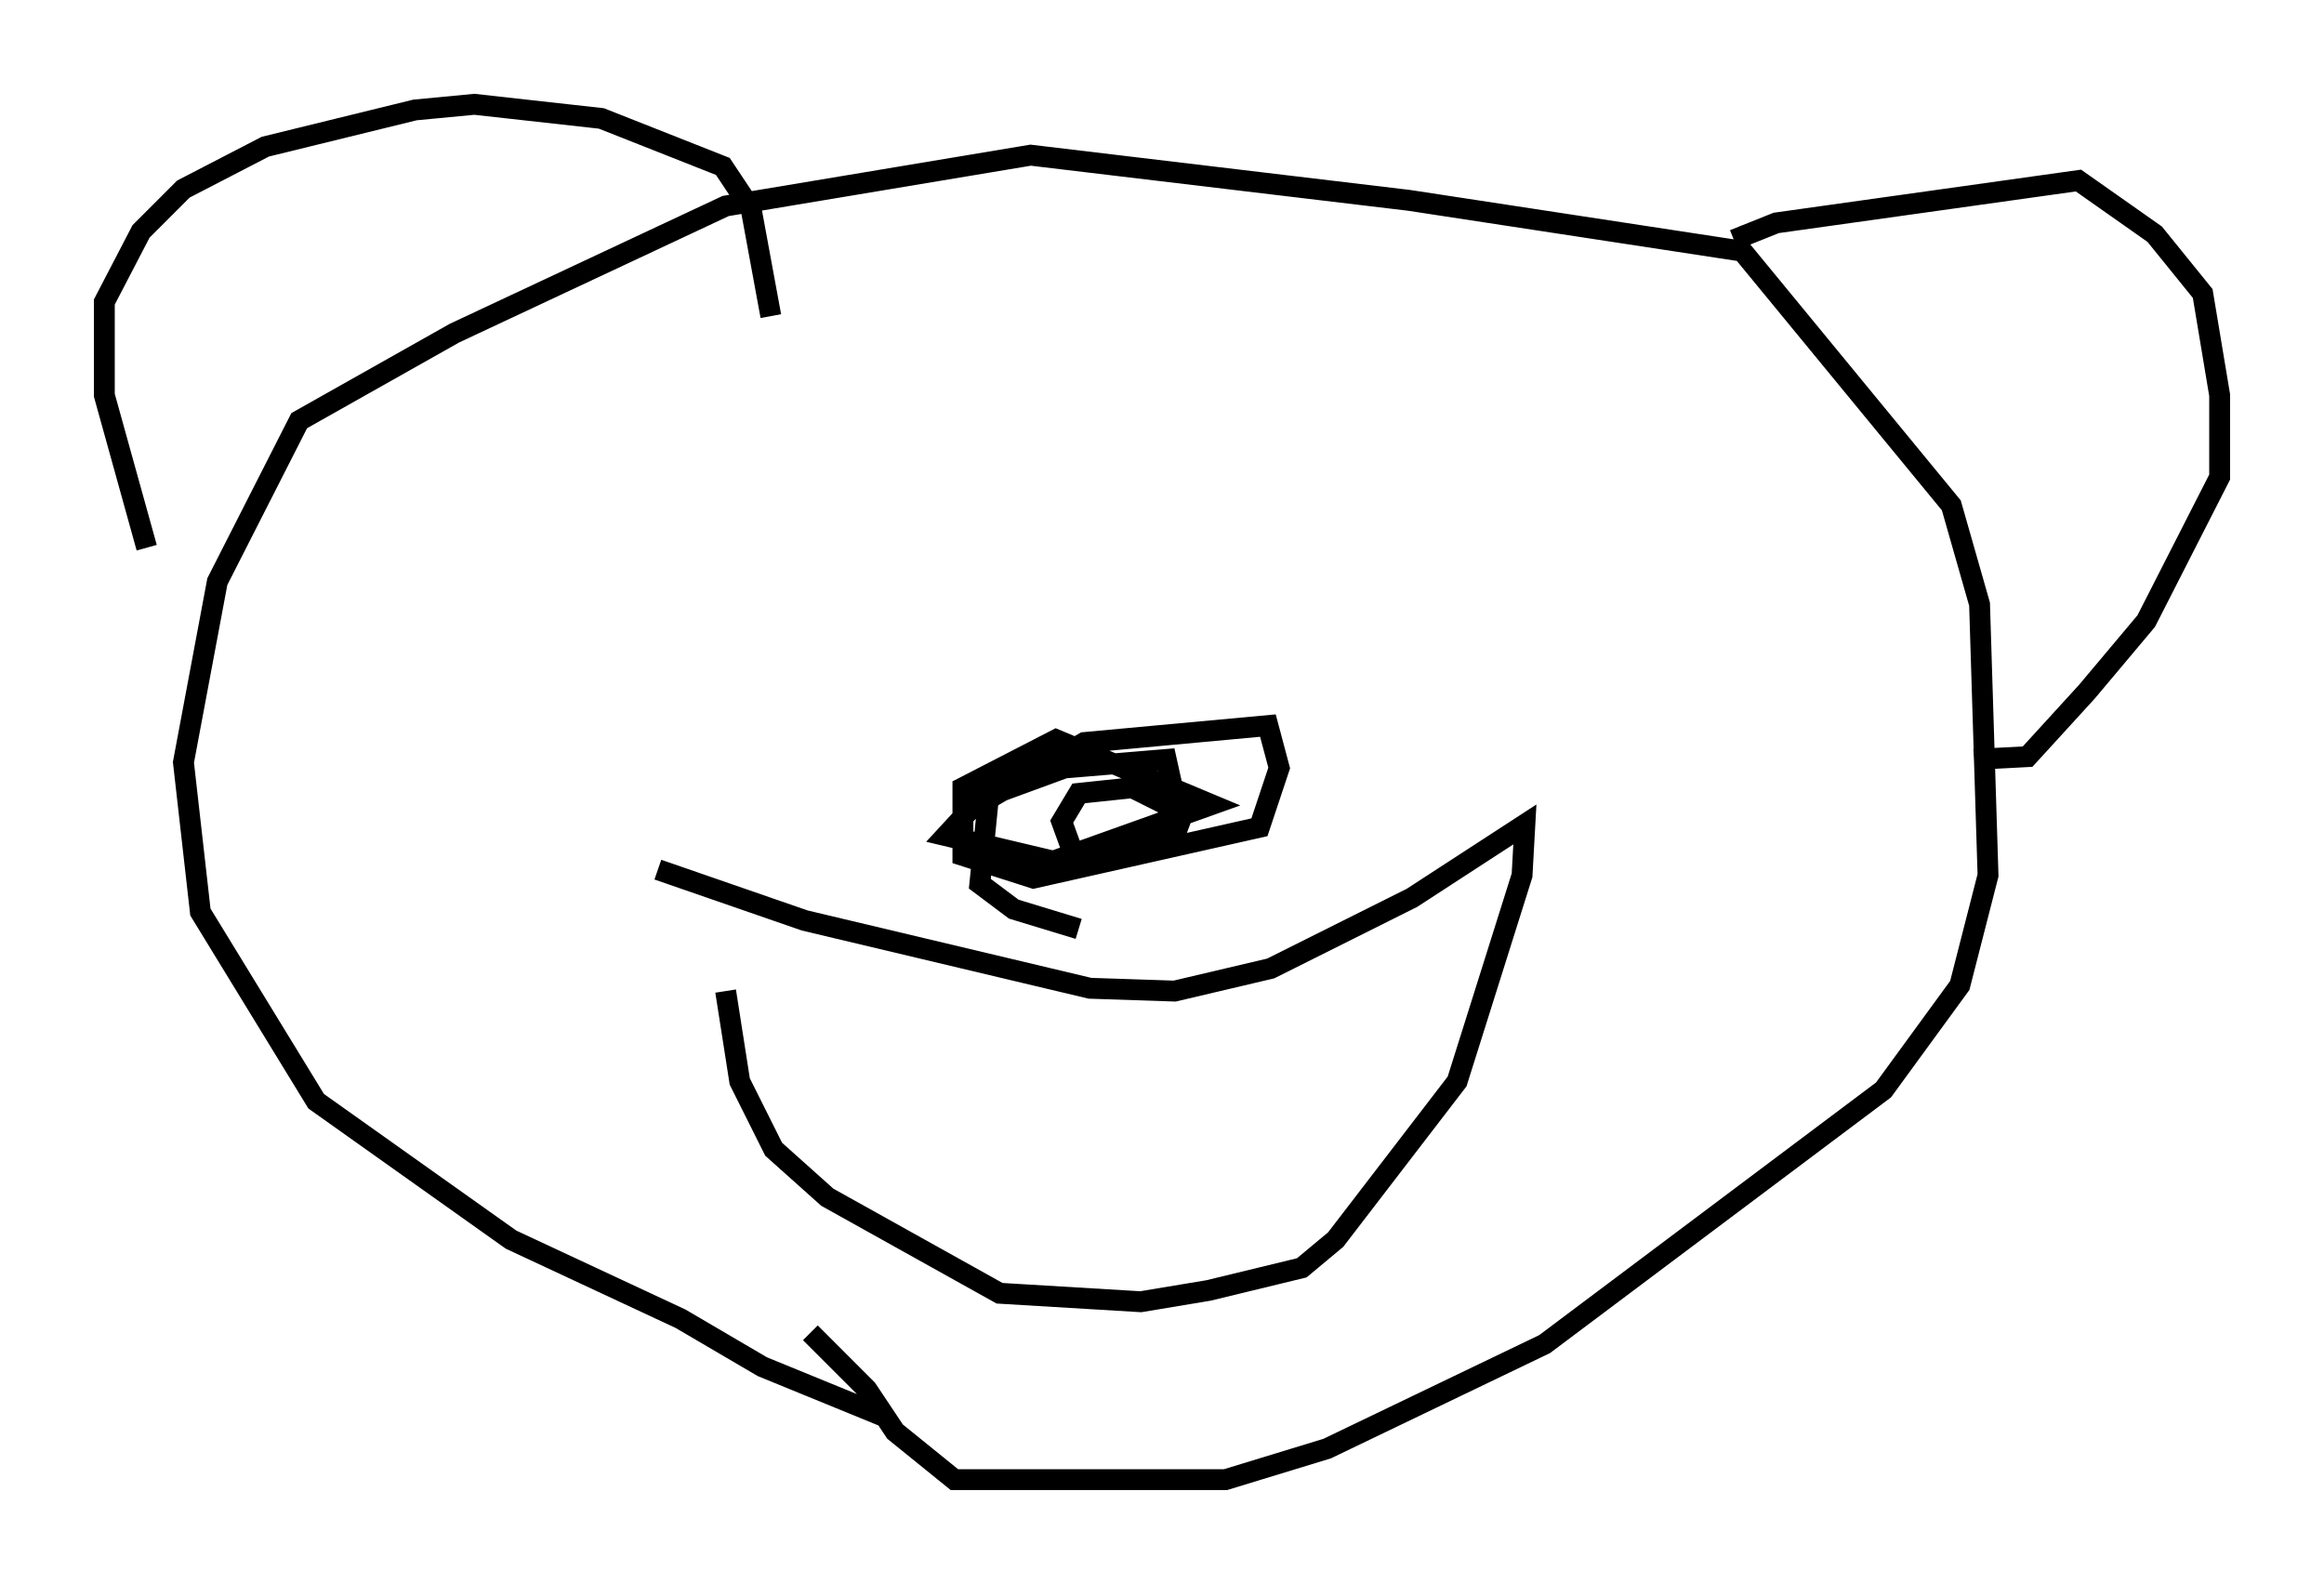 <?xml version="1.0" encoding="utf-8" ?>
<svg baseProfile="full" height="75.899" version="1.1" width="111.352" xmlns="http://www.w3.org/2000/svg" xmlns:ev="http://www.w3.org/2001/xml-events" xmlns:xlink="http://www.w3.org/1999/xlink"><defs /><rect fill="white" height="75.899" width="111.352" x="0" y="0" /><path d="M53.985, 68.193 m-11.502, -0.271 l-5.954, -2.436 -3.924, -2.3 l-8.119, -3.789 -9.337, -6.631 l-5.548, -9.066 -0.812, -7.172 l1.624, -8.66 3.924, -7.713 l7.442, -4.195 12.99, -6.089 l14.614, -2.436 18.132, 2.165 l15.967, 2.436 10.013, 12.178 l1.353, 4.736 0.406, 12.99 l-1.353, 5.277 -3.654, 5.007 l-16.238, 12.178 -10.419, 5.007 l-4.871, 1.488 -12.99, 0.0 l-2.842, -2.3 -1.353, -2.03 l-2.706, -2.706 m-31.799, -37.618 l-2.03, -7.307 0.0, -4.465 l1.759, -3.383 2.03, -2.03 l3.924, -2.03 7.172, -1.759 l2.842, -0.271 6.089, 0.677 l5.819, 2.3 1.353, 2.03 l0.947, 5.142 m46.143, -3.654 l2.03, -0.812 14.479, -2.03 l3.654, 2.571 2.3, 2.842 l0.812, 4.871 0.0, 3.924 l-3.518, 6.901 -2.842, 3.383 l-2.842, 3.112 -2.571, 0.135 m-42.895, 8.119 l-3.112, -0.947 -1.624, -1.218 l0.406, -4.059 4.601, -2.706 l8.796, -0.812 0.541, 2.03 l-0.947, 2.842 -10.825, 2.436 l-3.383, -1.083 0.0, -3.248 l4.465, -2.3 7.442, 3.112 l-7.578, 2.706 -5.142, -1.218 l1.624, -1.759 4.059, -1.488 l4.871, -0.406 0.541, 2.436 l-2.03, 1.624 -2.977, 0.406 l-0.541, -1.488 0.812, -1.353 l2.571, -0.271 2.436, 1.218 l-0.406, 1.083 -0.812, 0.135 m-23.951, 1.488 l7.036, 2.436 13.667, 3.248 l4.059, 0.135 4.601, -1.083 l6.766, -3.383 5.413, -3.518 l-0.135, 2.436 -3.112, 9.878 l-5.819, 7.578 -1.624, 1.353 l-4.465, 1.083 -3.248, 0.541 l-6.766, -0.406 -8.254, -4.601 l-2.571, -2.3 -1.624, -3.248 l-0.677, -4.33 " fill="none" stroke="black" stroke-width="1" /></svg>